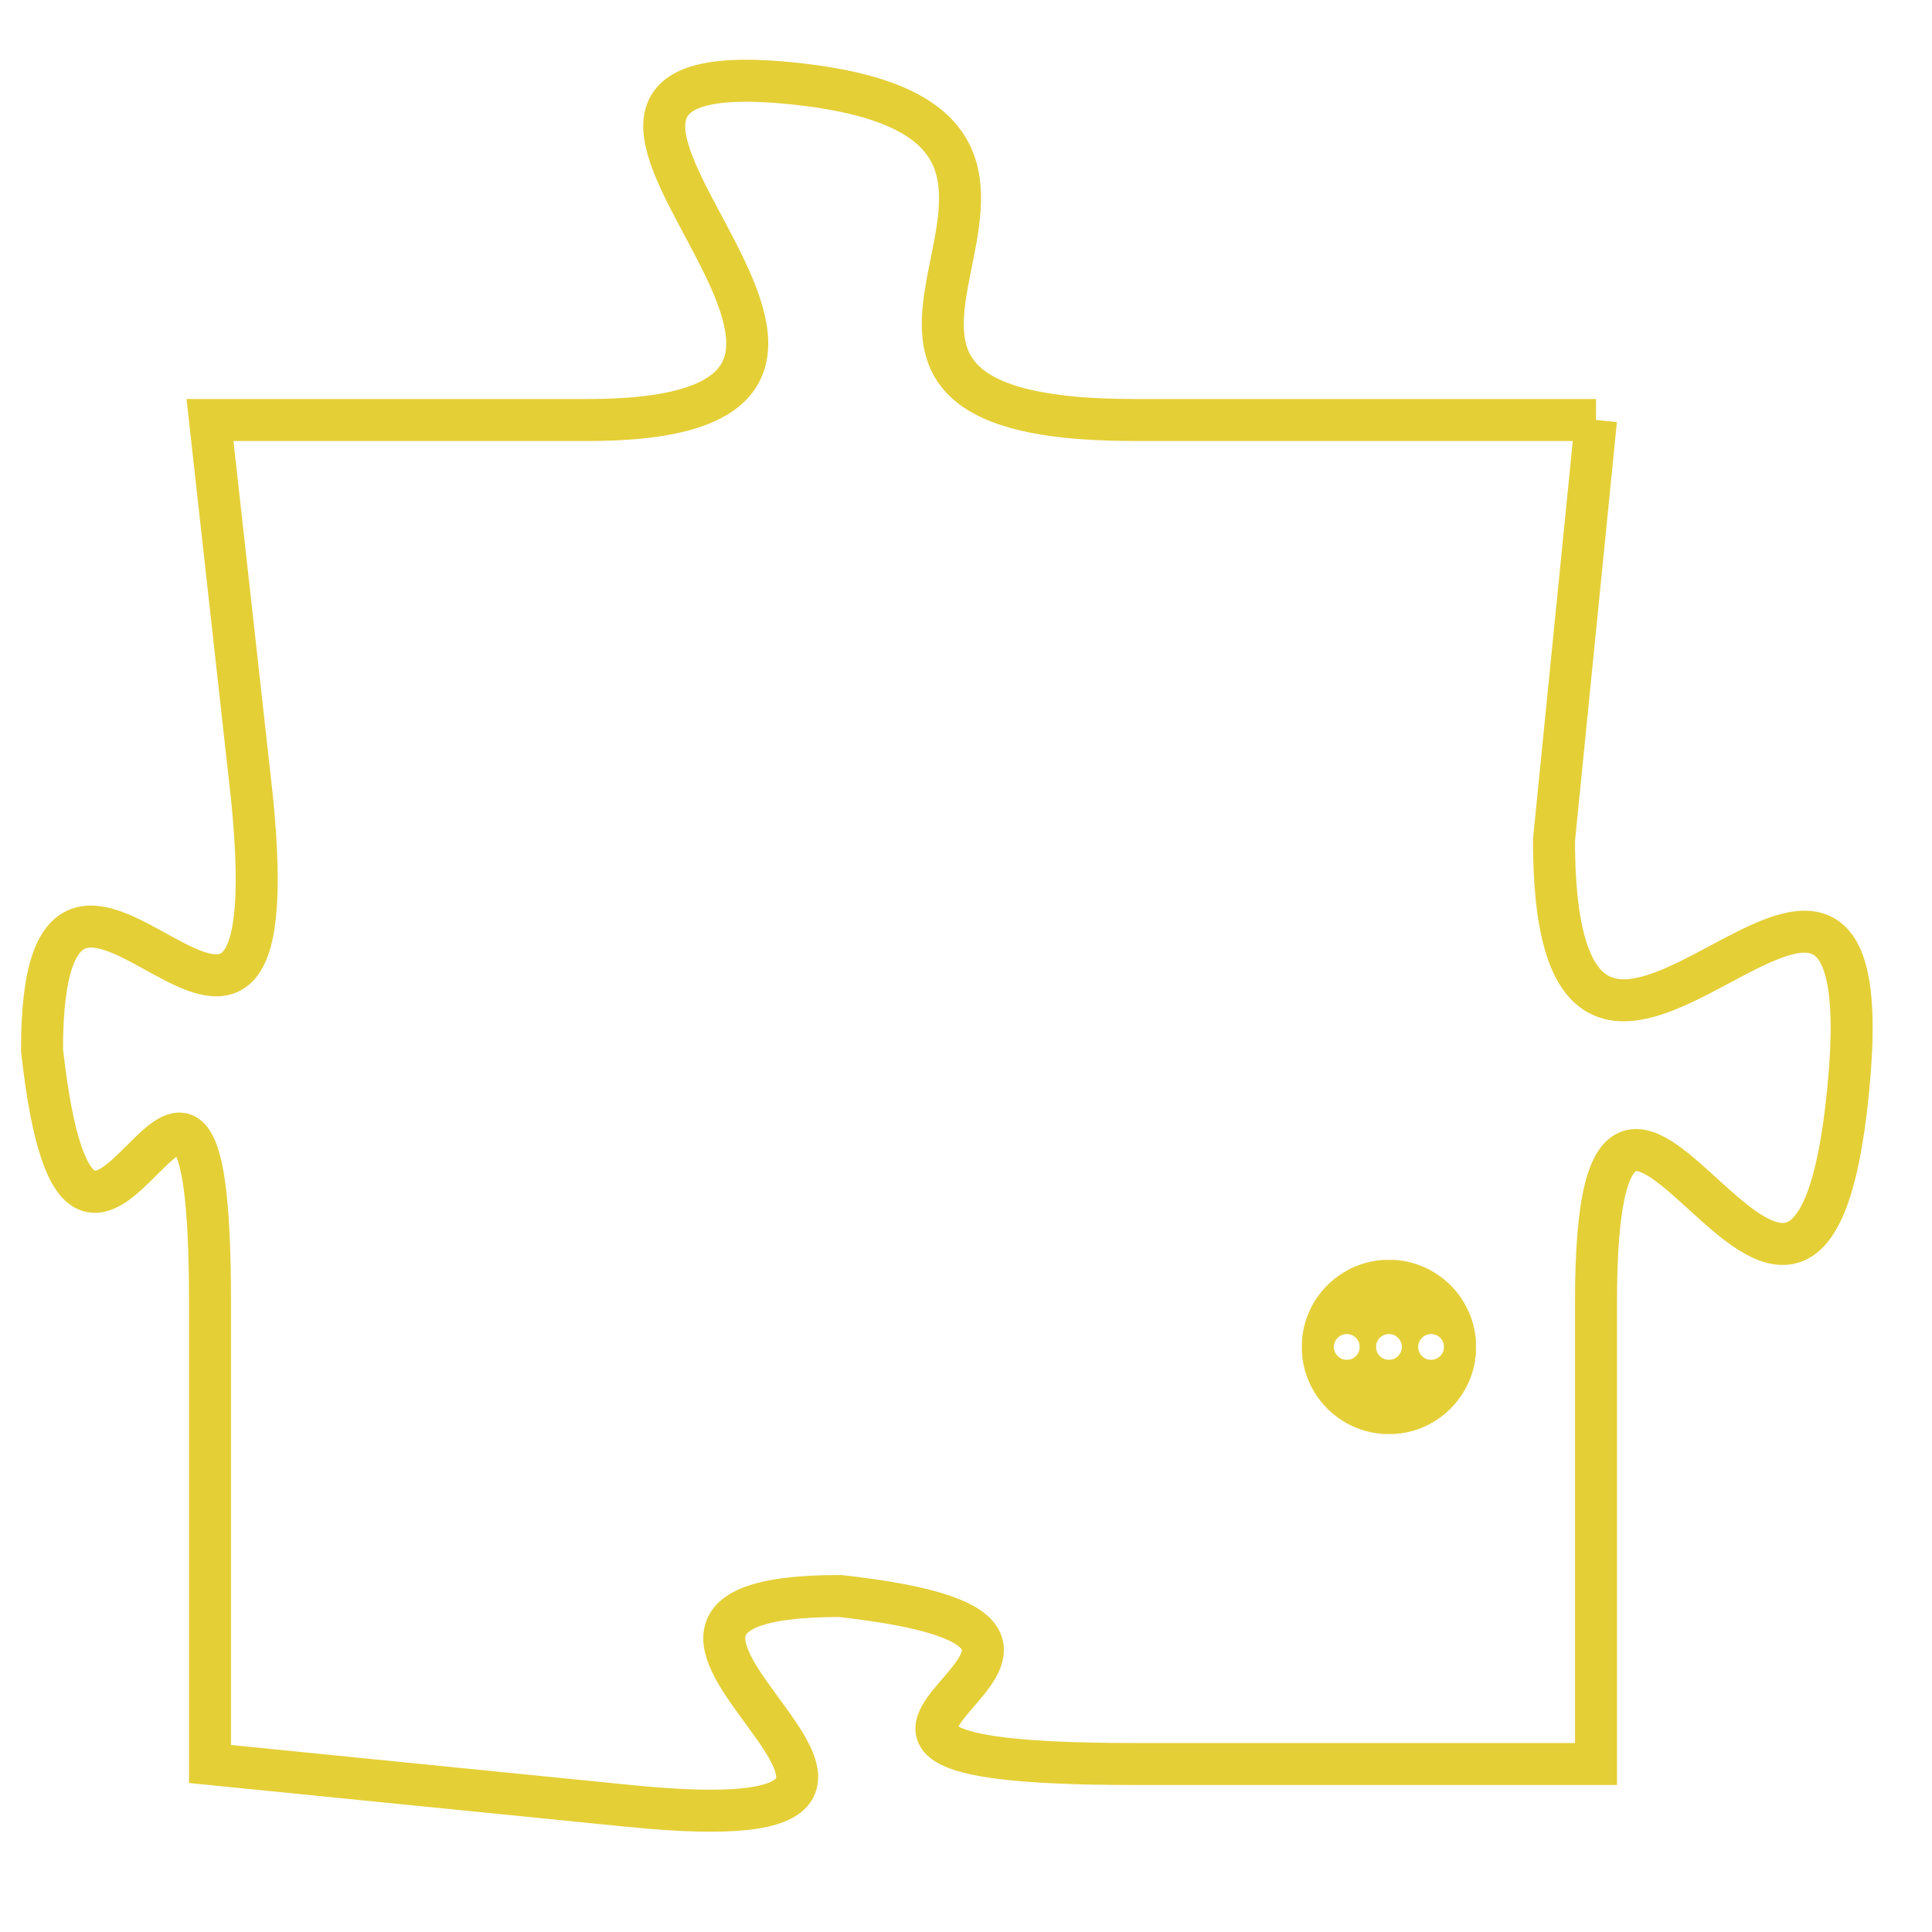 <svg version="1.1" xmlns="http://www.w3.org/2000/svg" xmlns:xlink="http://www.w3.org/1999/xlink" fill="transparent" x="0" y="0" width="350" height="350" preserveAspectRatio="xMinYMin slice"><style type="text/css">.links{fill:transparent;stroke: #E4CF37;}.links:hover{fill:#63D272; opacity:0.4;}</style><defs><g id="allt"><path id="t5136" d="M2211,1248 L2200,1248 C2190,1248 2201,1241 2192,1240 C2183,1239 2197,1248 2187,1248 L2178,1248 2178,1248 L2179,1257 C2180,1267 2174,1255 2174,1263 C2175,1272 2178,1259 2178,1269 L2178,1280 2178,1280 L2188,1281 C2198,1282 2185,1276 2193,1276 C2202,1277 2189,1280 2200,1280 L2211,1280 2211,1280 L2211,1269 C2211,1259 2216,1274 2217,1264 C2218,1254 2210,1268 2210,1258 L2211,1248"/></g><clipPath id="c" clipRule="evenodd" fill="transparent"><use href="#t5136"/></clipPath></defs><svg viewBox="2173 1238 46 45" preserveAspectRatio="xMinYMin meet"><svg width="4380" height="2430"><g><image crossorigin="anonymous" x="0" y="0" href="https://nftpuzzle.license-token.com/assets/completepuzzle.svg" width="100%" height="100%" /><g class="links"><use href="#t5136"/></g></g></svg><svg x="2204" y="1268" height="9%" width="9%" viewBox="0 0 330 330"><g><a xlink:href="https://nftpuzzle.license-token.com/" class="links"><title>See the most innovative NFT based token software licensing project</title><path fill="#E4CF37" id="more" d="M165,0C74.019,0,0,74.019,0,165s74.019,165,165,165s165-74.019,165-165S255.981,0,165,0z M85,190 c-13.785,0-25-11.215-25-25s11.215-25,25-25s25,11.215,25,25S98.785,190,85,190z M165,190c-13.785,0-25-11.215-25-25 s11.215-25,25-25s25,11.215,25,25S178.785,190,165,190z M245,190c-13.785,0-25-11.215-25-25s11.215-25,25-25 c13.785,0,25,11.215,25,25S258.785,190,245,190z"></path></a></g></svg></svg></svg>